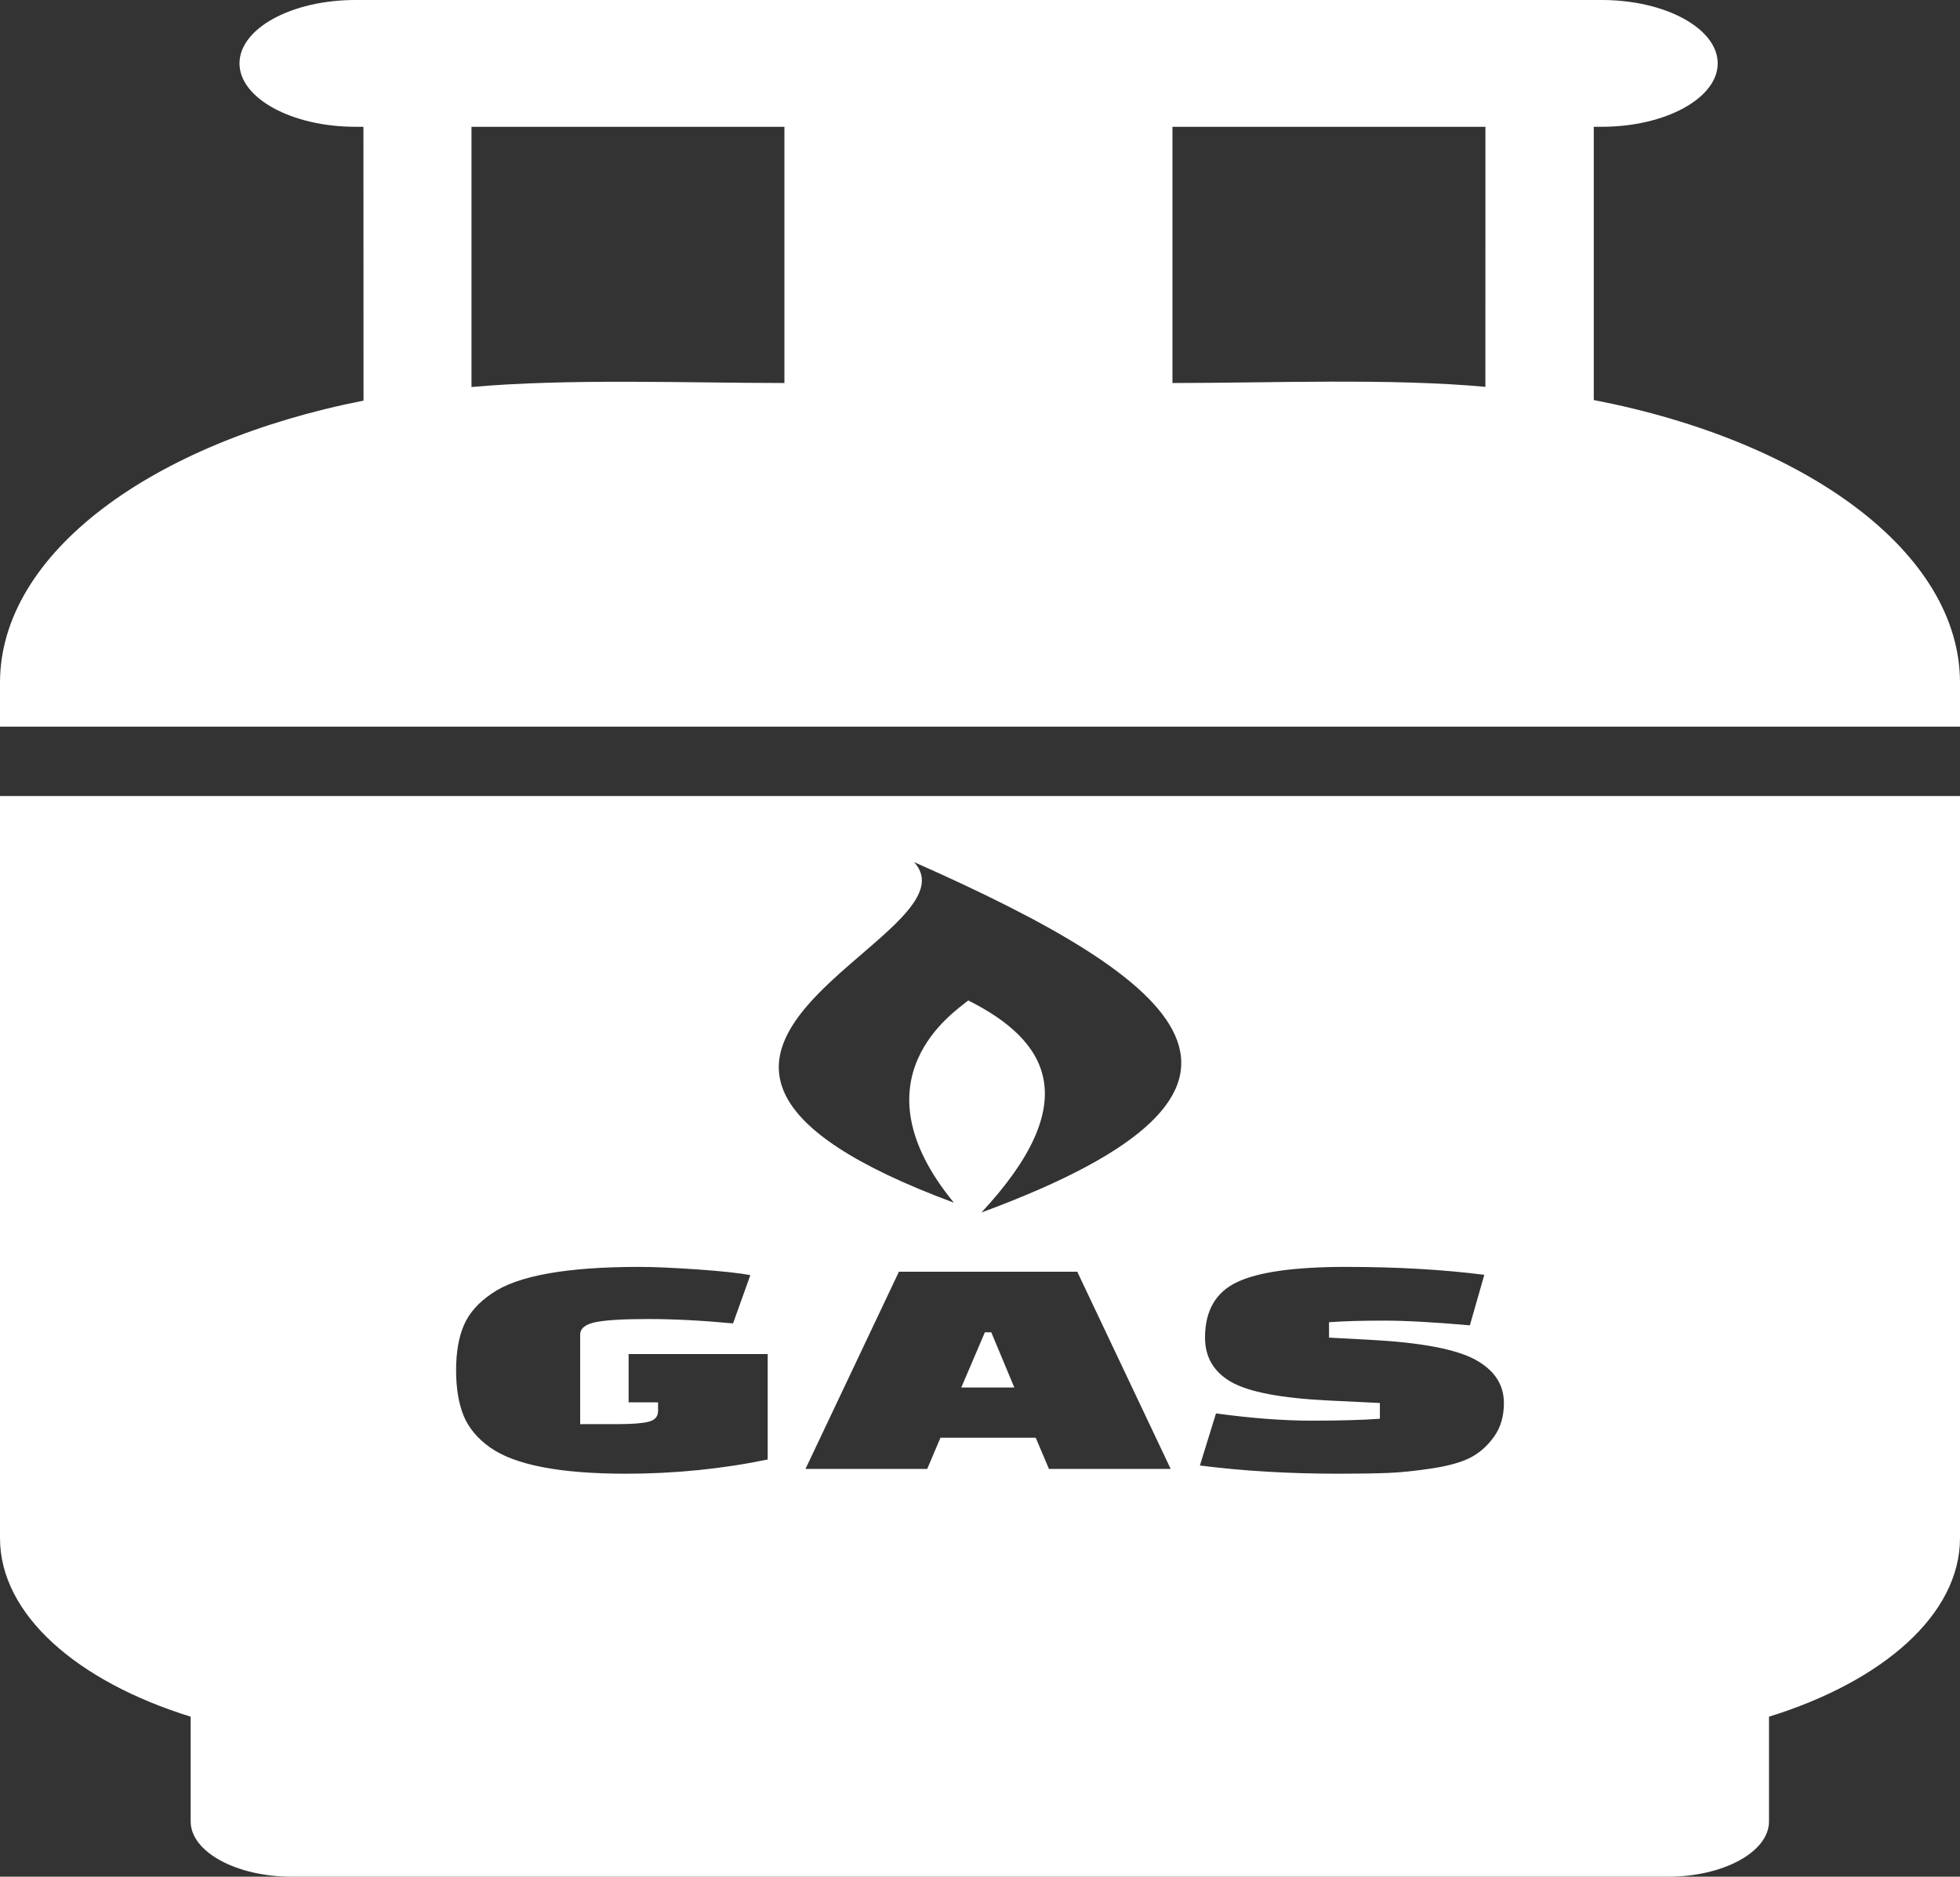 <svg width="47" height="45" viewBox="0 0 47 45" fill="none" xmlns="http://www.w3.org/2000/svg">
<rect x="0" y="0" width="47" height="45" fill="#333333" stroke="none"/>
<path fill-rule="evenodd" clip-rule="evenodd" d="M18.81 9.184V3.04H11.306V9.28C13.638 9.072 16.503 9.184 18.81 9.184ZM21.918 20.671C28.37 23.528 31.62 26.093 23.535 29.073C26.009 26.412 25.143 24.954 23.219 23.989C22.897 24.256 20.427 25.855 22.873 28.838C13.146 25.23 23.603 22.504 21.918 20.671ZM15.78 33.83V33.626H15.074V32.468H18.409V34.996C17.321 35.222 16.168 35.338 15.005 35.337C13.428 35.337 12.344 35.127 11.753 34.708C11.448 34.492 11.237 34.237 11.116 33.944C10.998 33.651 10.937 33.289 10.937 32.858C10.937 32.426 10.999 32.065 11.124 31.776C11.248 31.485 11.473 31.232 11.795 31.015C12.405 30.591 13.58 30.378 15.324 30.378C15.683 30.378 16.152 30.399 16.727 30.439C17.303 30.479 17.727 30.525 17.993 30.576L17.578 31.733C16.832 31.663 16.155 31.628 15.552 31.628C14.947 31.628 14.524 31.653 14.278 31.704C14.034 31.754 13.912 31.855 13.912 32.006V34.148H14.825C15.157 34.148 15.399 34.129 15.552 34.091C15.704 34.054 15.78 33.967 15.78 33.83ZM22.234 35.223H19.315L21.556 30.493H25.832L28.073 35.223H25.154L24.836 34.474H22.552L22.234 35.223ZM23.617 31.946L23.051 33.27H24.323L23.77 31.946H23.617ZM28.773 35.14L29.159 33.891C30.008 34.007 30.771 34.065 31.45 34.065C32.127 34.065 32.674 34.05 33.089 34.019V33.641L31.843 33.581C30.718 33.525 29.945 33.377 29.525 33.138C29.106 32.898 28.896 32.543 28.896 32.074C28.896 31.429 29.153 30.984 29.665 30.743C30.176 30.5 31.046 30.378 32.273 30.378C33.5 30.378 34.607 30.442 35.593 30.568L35.247 31.779C34.389 31.704 33.702 31.666 33.185 31.666C32.669 31.666 32.231 31.678 31.87 31.704V32.074L32.868 32.127C34.076 32.192 34.91 32.35 35.372 32.6C35.832 32.85 36.063 33.197 36.063 33.641C36.063 33.959 35.985 34.227 35.828 34.447C35.672 34.667 35.484 34.834 35.268 34.947C35.051 35.06 34.745 35.148 34.349 35.208C33.951 35.269 33.603 35.305 33.303 35.318C33.003 35.33 32.605 35.337 32.106 35.337C30.908 35.337 29.796 35.271 28.773 35.14ZM0 19.087H47V36.881C47 38.712 45.152 40.317 42.42 41.163V43.675C42.42 44.403 41.33 45 39.998 45H6.995C5.664 45 4.572 44.403 4.572 43.675V41.163C1.846 40.317 0 38.712 0 36.881V19.087ZM28.115 9.184C30.483 9.184 33.333 9.066 35.619 9.276L35.62 3.04H28.115V9.184ZM38.211 9.591C43.319 10.576 47 13.25 47 16.369V17.424H0V16.369C0 13.264 3.648 10.606 8.717 9.606L8.715 3.04H8.521C6.995 3.04 5.743 2.354 5.743 1.52C5.743 0.684 6.989 0 8.521 0H38.412C39.937 0 41.19 0.684 41.19 1.52C41.19 2.354 39.937 3.04 38.412 3.04H38.218V9.591H38.211Z" fill="white"/>
</svg>
